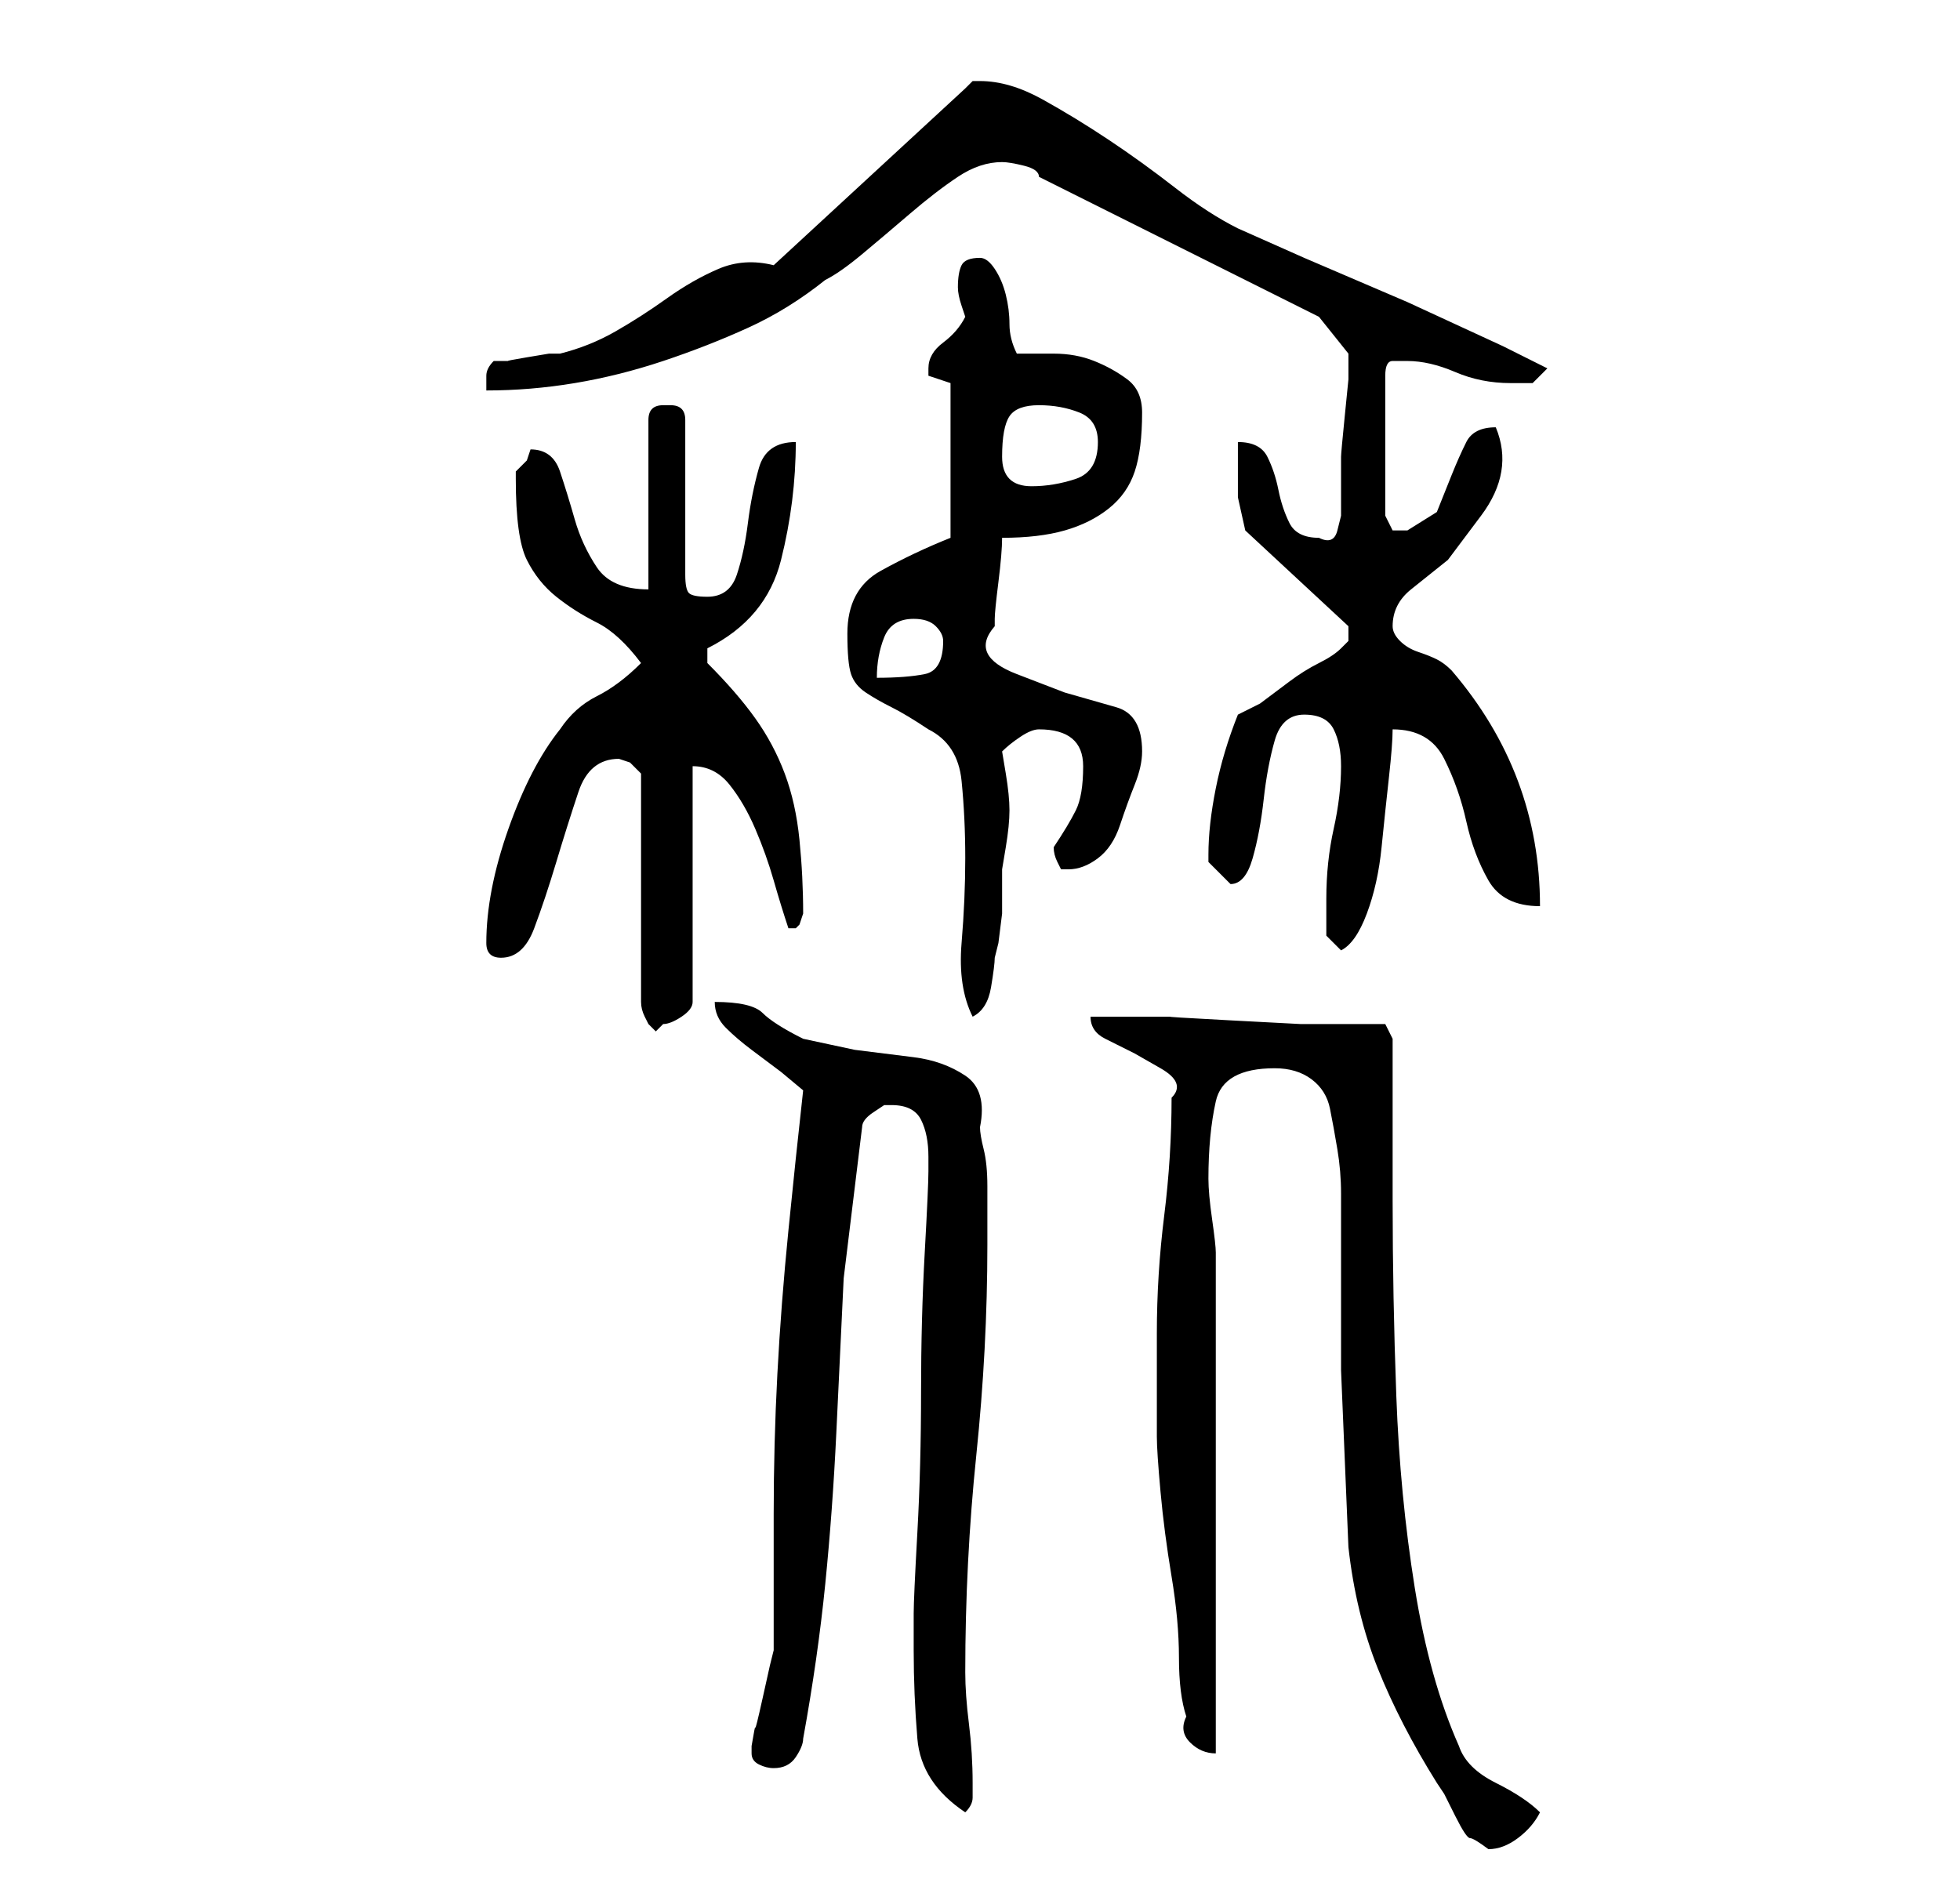 <?xml version="1.0" standalone="no"?>
<!DOCTYPE svg PUBLIC "-//W3C//DTD SVG 1.1//EN" "http://www.w3.org/Graphics/SVG/1.1/DTD/svg11.dtd" >
<svg xmlns="http://www.w3.org/2000/svg" xmlns:xlink="http://www.w3.org/1999/xlink" version="1.1" viewBox="-10 0 266 256">
   <path fill="currentColor"
d="M163 145q3 0 5 1.5t2.5 4t1 5.5t0.5 6v24t1 24q1 9 4 16.5t8 15.5l1 1.5t1.5 3t2 3t2.5 1.5q2 0 4 -1.5t3 -3.5q-2 -2 -6 -4t-5 -5q-4 -9 -6 -21.5t-2.5 -26t-0.5 -26.5v-22l-1 -2h-3.5h-8t-9.5 -0.5t-8 -0.5h-5h-6q0 2 2 3l4 2t3.5 2t1.5 4q0 8 -1 16t-1 16v14
q0 2 0.5 7.5t1.5 11.5t1 11t1 8q-1 2 0.5 3.5t3.5 1.5v-68q0 -1 -0.5 -4.5t-0.5 -5.5q0 -6 1 -10.5t8 -4.5zM114 224q0 6 0.5 12t6.5 10q1 -1 1 -2v-2q0 -4 -0.5 -8t-0.5 -7q0 -15 1.5 -29.5t1.5 -28.5v-4v-4q0 -3 -0.5 -5t-0.5 -3q1 -5 -2 -7t-7 -2.5l-8 -1t-7 -1.5
q-4 -2 -5.5 -3.5t-6.5 -1.5q0 2 1.5 3.5t3.5 3l4 3t3 2.5q-1 9 -2 19t-1.5 19.5t-0.5 19v18.5l-0.5 2t-1 4.5t-1 4t-0.5 2.5v1q0 1 1 1.5t2 0.5q2 0 3 -1.5t1 -2.5q2 -11 3 -21t1.5 -20.5l1 -21t2.5 -20.5q0 -1 1.5 -2l1.5 -1h1q3 0 4 2t1 5v2q0 2 -0.5 11t-0.5 19t-0.5 19
t-0.5 11v5zM74 103l1.5 0.5t1.5 1.5v31q0 1 0.5 2l0.5 1l0.5 0.5l0.5 0.5l0.5 -0.5l0.5 -0.5q1 0 2.5 -1t1.5 -2v-32q3 0 5 2.5t3.5 6t2.5 7t2 6.5v0v0h0.5h0.5l0.5 -0.5t0.5 -1.5q0 -5 -0.5 -10t-2 -9t-4 -7.5t-6.5 -7.5v-2q8 -4 10 -12t2 -16q-4 0 -5 3.5t-1.5 7.5t-1.5 7
t-4 3q-2 0 -2.5 -0.5t-0.5 -2.5v-21q0 -1 -0.5 -1.5t-1.5 -0.5v0h-1q-1 0 -1.5 0.5t-0.5 1.5v23q-5 0 -7 -3t-3 -6.5t-2 -6.5t-4 -3v0v0l-0.5 1.5t-1.5 1.5v0.5v0.5q0 8 1.5 11t4 5t5.5 3.5t6 5.5q-3 3 -6 4.5t-5 4.5q-4 5 -7 13.5t-3 15.5q0 1 0.5 1.5t1.5 0.5q3 0 4.5 -4
t3 -9t3 -9.5t5.5 -4.5zM105 86q0 4 0.5 5.5t2 2.5t3.5 2t5 3q4 2 4.5 7t0.5 10.5t-0.5 11.5t1.5 10q2 -1 2.5 -4t0.5 -4l0.5 -2t0.5 -4v-3.5v-2.5t0.5 -3t0.5 -5t-0.5 -5t-0.5 -3q1 -1 2.5 -2t2.5 -1q6 0 6 5q0 4 -1 6t-3 5q0 1 0.5 2l0.5 1h1q2 0 4 -1.5t3 -4.5t2 -5.5
t1 -4.5q0 -5 -3.5 -6l-7 -2t-6.5 -2.5t-3 -6.5v-1q0 -1 0.5 -5t0.5 -6q5 0 8.5 -1t6 -3t3.5 -5t1 -8q0 -3 -2 -4.5t-4.5 -2.5t-5.5 -1h-5q-1 -2 -1 -4t-0.5 -4t-1.5 -3.5t-2 -1.5q-2 0 -2.5 1t-0.5 3q0 1 0.5 2.5l0.5 1.5q-1 2 -3 3.5t-2 3.5v1l1.5 0.5l1.5 0.5v21
q-5 2 -9.5 4.5t-4.5 8.5zM170 122v3v2l2 2q2 -1 3.5 -5t2 -9t1 -9.5t0.5 -6.5q5 0 7 4t3 8.5t3 8t7 3.5q0 -9 -3 -17t-9 -15q-1 -1 -2 -1.5t-2.5 -1t-2.5 -1.5t-1 -2q0 -3 2.5 -5l5 -4t4.5 -6t2 -12q-3 0 -4 2t-2 4.5l-2 5t-4 2.5h-2t-1 -2v-19q0 -2 1 -2h2q3 0 6.5 1.5
t7.5 1.5h3t2 -2l-6 -3t-13 -6l-14 -6t-9 -4q-4 -2 -8.5 -5.5t-9 -6.5t-9 -5.5t-8.5 -2.5h-1t-1 1l-26 24q-4 -1 -7.5 0.5t-7 4t-7 4.5t-7.5 3h-1.5t-3 0.5t-2.5 0.5h-2q-1 1 -1 2v2q6 0 12 -1t12 -3t11.5 -4.5t10.5 -6.5q2 -1 5 -3.5t6.5 -5.5t6.5 -5t6 -2v0q1 0 3 0.5
t2 1.5l38 19l4 5v3.5t-0.5 5t-0.5 5.5v4v1.5v2.5t-0.5 2t-2.5 1q-3 0 -4 -2t-1.5 -4.5t-1.5 -4.5t-4 -2v2v1v4.5t1 4.5l14 13v1v0.5v0.5l-0.5 0.5l-0.5 0.5q-1 1 -3 2t-4 2.5l-4 3t-3 1.5q-2 5 -3 10t-1 9v1l1 1l2 2v0q2 0 3 -3.5t1.5 -8t1.5 -8t4 -3.5t4 2t1 5q0 4 -1 8.5
t-1 9.5zM114 84q2 0 3 1t1 2q0 4 -2.5 4.5t-6.5 0.5q0 -3 1 -5.5t4 -2.5zM126 62q0 -4 1 -5.5t4 -1.5t5.5 1t2.5 4q0 4 -3 5t-6 1q-4 0 -4 -4z" />
</svg>
